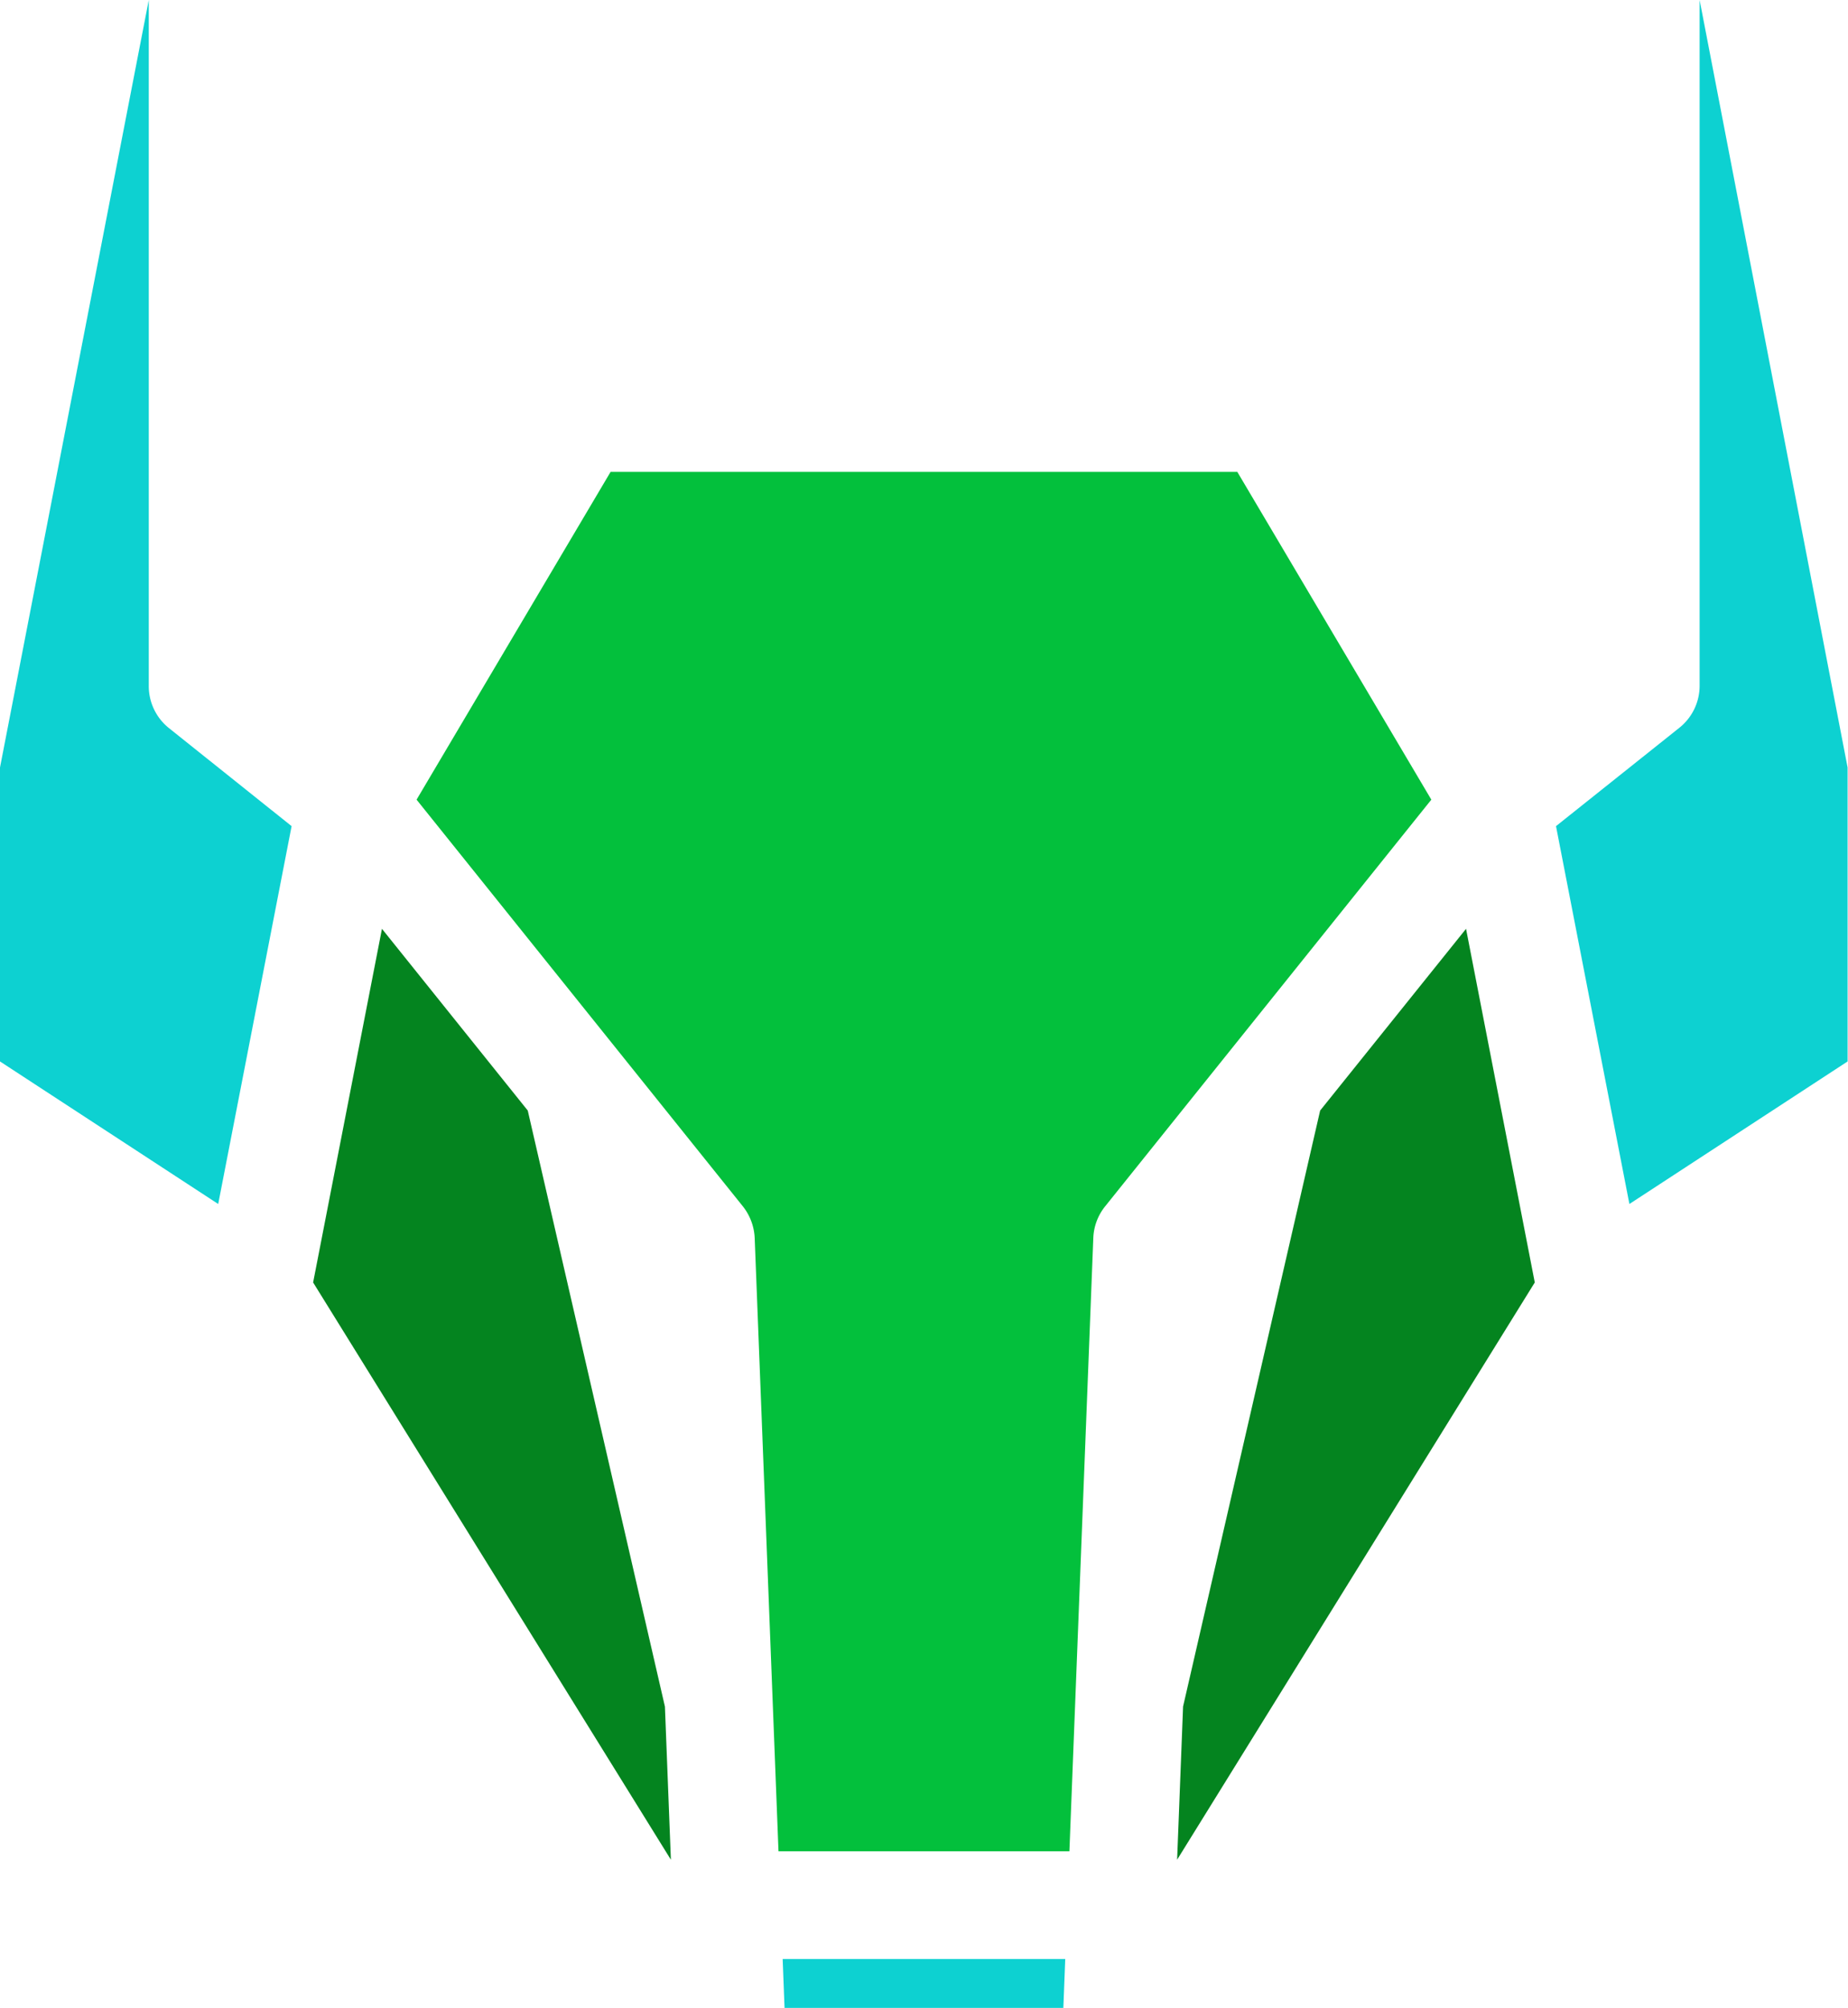 <svg xmlns="http://www.w3.org/2000/svg" viewBox="0 0 186.32 202.41"><defs><style>.cls-1{fill:#0dd1d1;}.cls-2{fill:#04841f;}.cls-3{fill:#03c03c;}</style></defs><g id="Layer_2" data-name="Layer 2"><g id="Art"><polygon class="cls-1" points="79.1 202.41 93.16 202.41 107.21 202.41 107.4 197.48 78.91 197.48 79.1 202.41"/><polygon class="cls-2" points="53.21 111.95 38.51 93.63 31.57 129.28 67.64 187.47 67.04 172.04 53.21 111.95"/><polygon class="cls-2" points="133.1 111.95 119.28 172.03 118.68 187.47 154.74 129.28 147.81 93.63 133.1 111.95"/><path class="cls-3" d="M124.75,47.57H61.56L42,80.61l32.9,41a5.54,5.54,0,0,1,1.19,3.19l2.4,61.82h29.33l2.41-61.82a5.4,5.4,0,0,1,1.19-3.19l32.89-41Z"/><path class="cls-1" d="M15,69.12V0L0,77.37V107l22,14.37,7.4-38.09L17,73.37A5.42,5.42,0,0,1,15,69.12Z"/><path class="cls-1" d="M171.36,69.12a5.42,5.42,0,0,1-2.05,4.25l-12.43,9.91,7.4,38.09,22-14.37V77.37L171.36,0Z"/></g></g></svg>